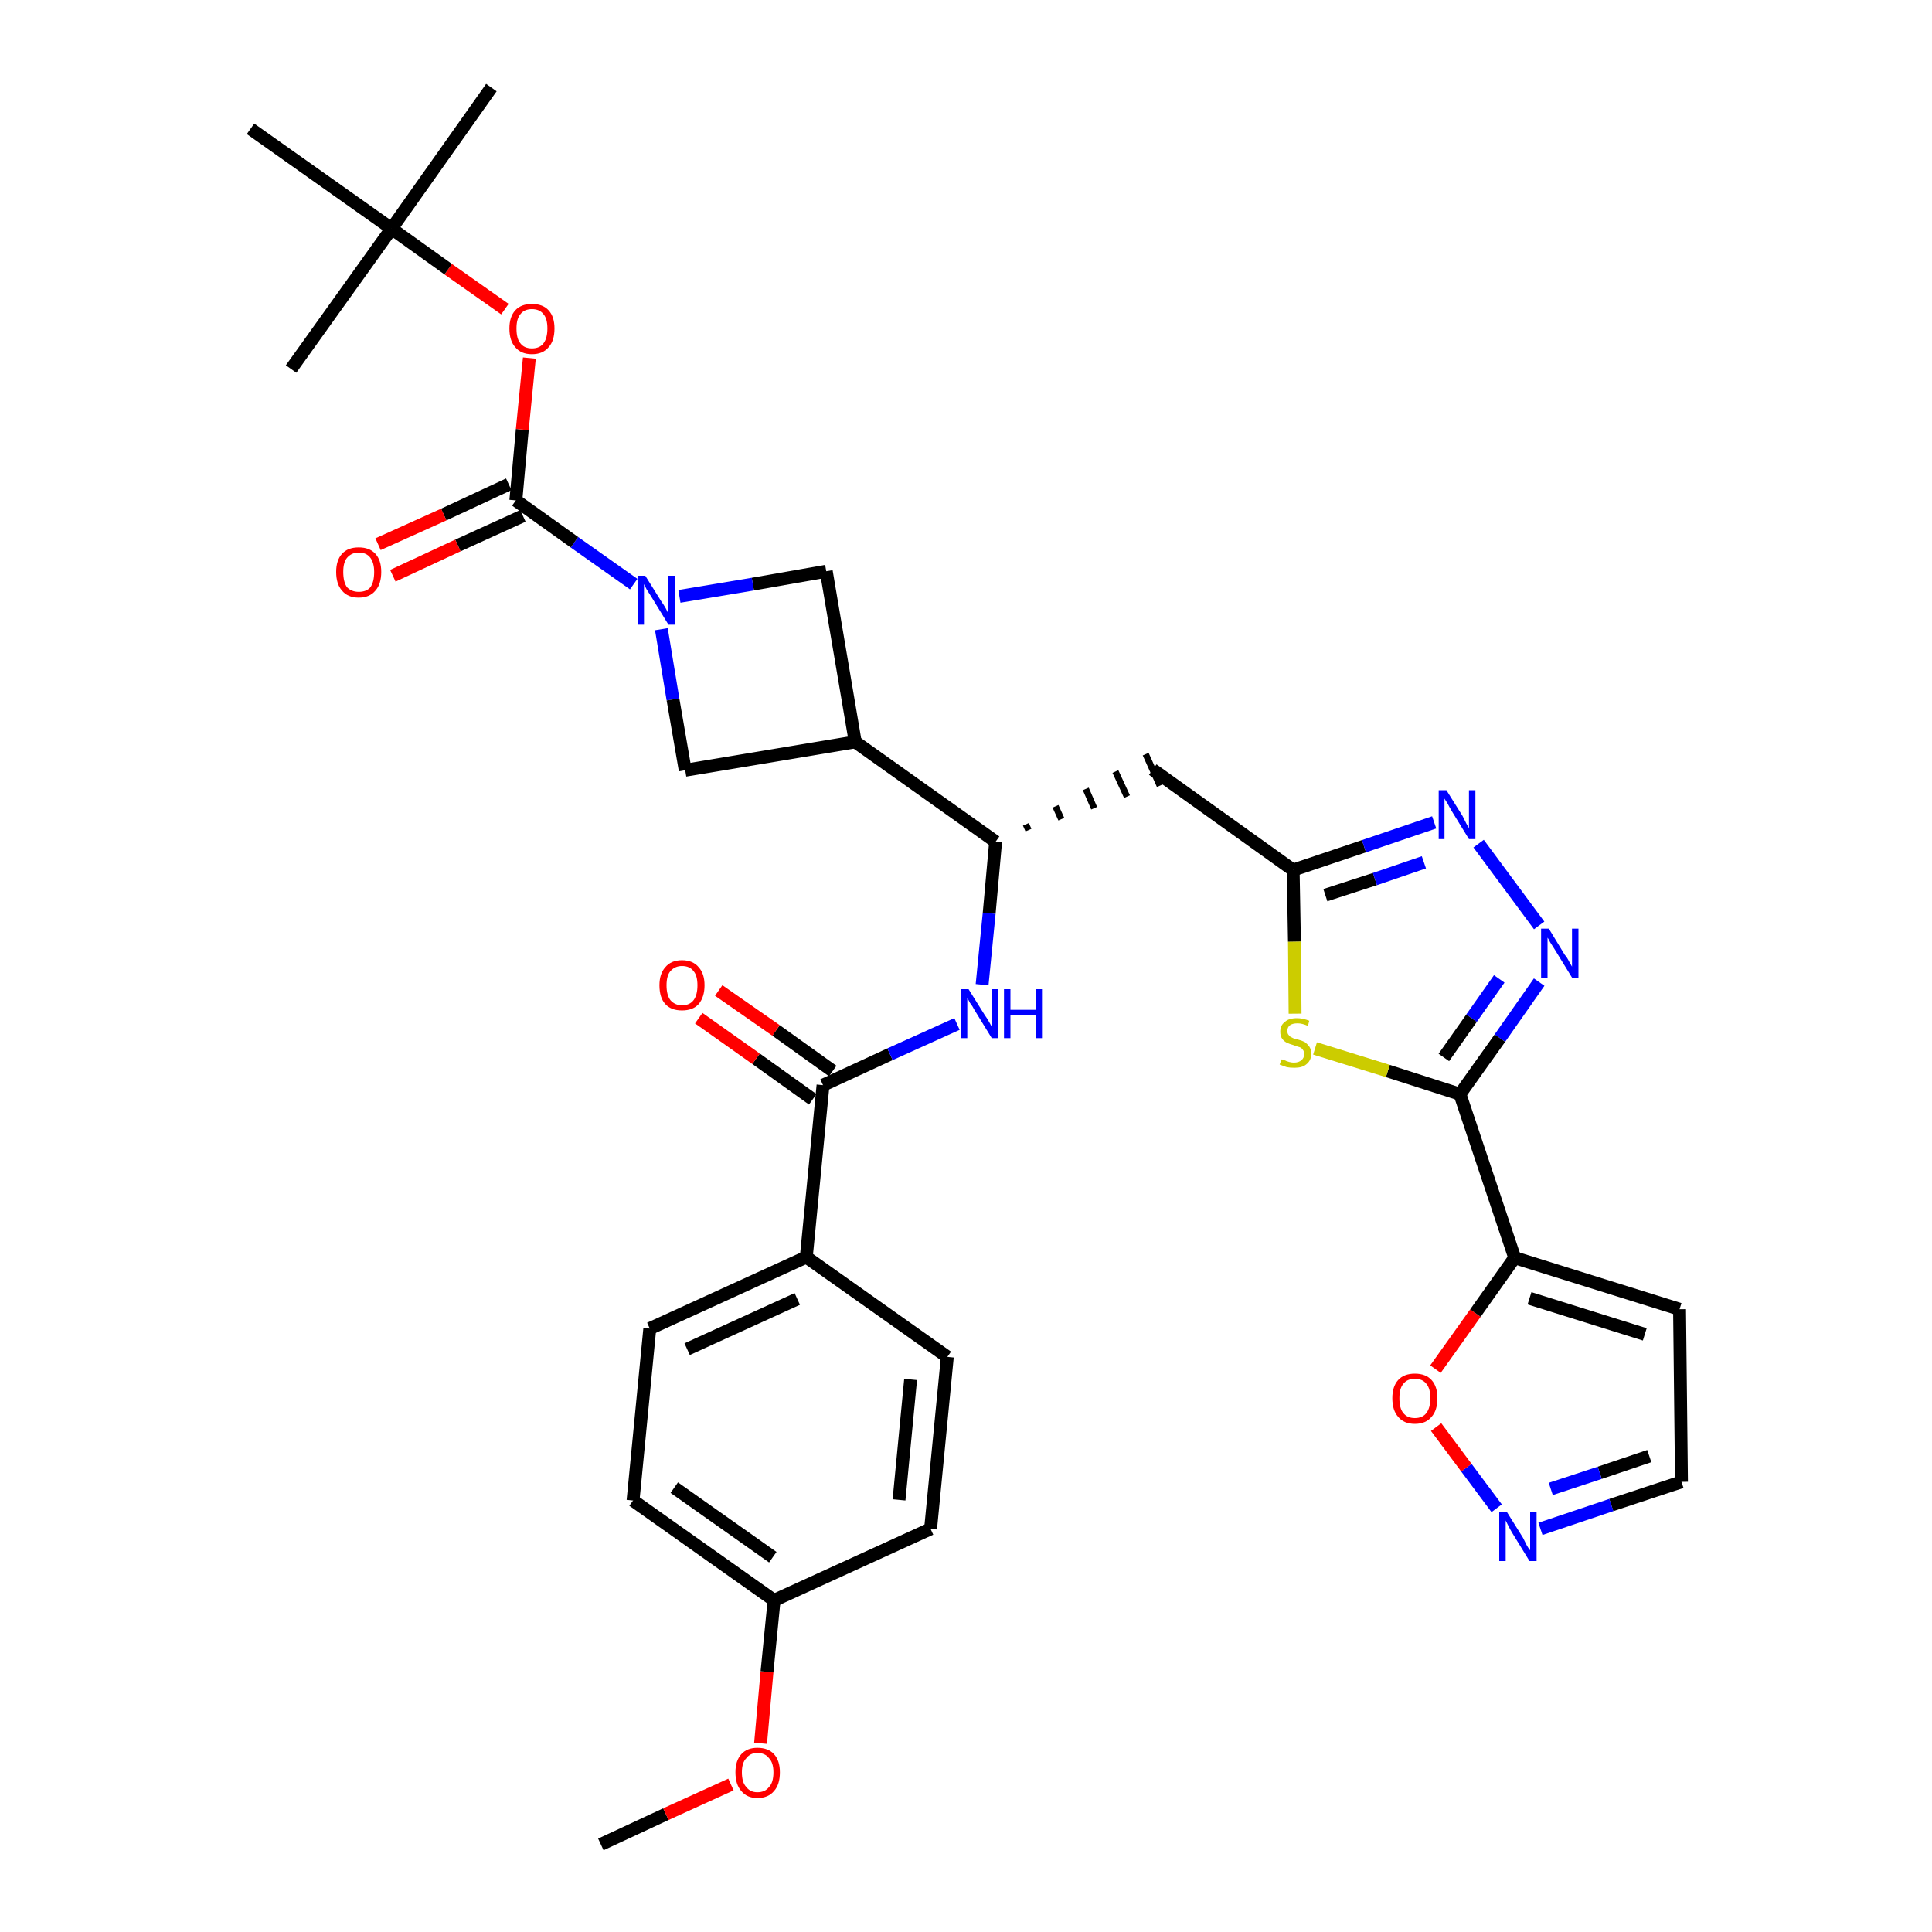 <?xml version='1.0' encoding='iso-8859-1'?>
<svg version='1.1' baseProfile='full'
              xmlns='http://www.w3.org/2000/svg'
                      xmlns:rdkit='http://www.rdkit.org/xml'
                      xmlns:xlink='http://www.w3.org/1999/xlink'
                  xml:space='preserve'
width='300px' height='300px' viewBox='0 0 300 300'>
<!-- END OF HEADER -->
<path class='bond-0 atom-0 atom-1' d='M 93.3,286.4 L 103.4,281.7' style='fill:none;fill-rule:evenodd;stroke:#000000;stroke-width:2.0px;stroke-linecap:butt;stroke-linejoin:miter;stroke-opacity:1' />
<path class='bond-0 atom-0 atom-1' d='M 103.4,281.7 L 113.5,277.1' style='fill:none;fill-rule:evenodd;stroke:#FF0000;stroke-width:2.0px;stroke-linecap:butt;stroke-linejoin:miter;stroke-opacity:1' />
<path class='bond-1 atom-1 atom-2' d='M 118.1,270.7 L 119.1,259.6' style='fill:none;fill-rule:evenodd;stroke:#FF0000;stroke-width:2.0px;stroke-linecap:butt;stroke-linejoin:miter;stroke-opacity:1' />
<path class='bond-1 atom-1 atom-2' d='M 119.1,259.6 L 120.2,248.5' style='fill:none;fill-rule:evenodd;stroke:#000000;stroke-width:2.0px;stroke-linecap:butt;stroke-linejoin:miter;stroke-opacity:1' />
<path class='bond-2 atom-2 atom-3' d='M 120.2,248.5 L 98.3,233.0' style='fill:none;fill-rule:evenodd;stroke:#000000;stroke-width:2.0px;stroke-linecap:butt;stroke-linejoin:miter;stroke-opacity:1' />
<path class='bond-2 atom-2 atom-3' d='M 120.0,241.8 L 104.7,231.0' style='fill:none;fill-rule:evenodd;stroke:#000000;stroke-width:2.0px;stroke-linecap:butt;stroke-linejoin:miter;stroke-opacity:1' />
<path class='bond-33 atom-33 atom-2' d='M 144.5,237.4 L 120.2,248.5' style='fill:none;fill-rule:evenodd;stroke:#000000;stroke-width:2.0px;stroke-linecap:butt;stroke-linejoin:miter;stroke-opacity:1' />
<path class='bond-3 atom-3 atom-4' d='M 98.3,233.0 L 100.9,206.3' style='fill:none;fill-rule:evenodd;stroke:#000000;stroke-width:2.0px;stroke-linecap:butt;stroke-linejoin:miter;stroke-opacity:1' />
<path class='bond-4 atom-4 atom-5' d='M 100.9,206.3 L 125.2,195.2' style='fill:none;fill-rule:evenodd;stroke:#000000;stroke-width:2.0px;stroke-linecap:butt;stroke-linejoin:miter;stroke-opacity:1' />
<path class='bond-4 atom-4 atom-5' d='M 106.7,209.5 L 123.8,201.7' style='fill:none;fill-rule:evenodd;stroke:#000000;stroke-width:2.0px;stroke-linecap:butt;stroke-linejoin:miter;stroke-opacity:1' />
<path class='bond-5 atom-5 atom-6' d='M 125.2,195.2 L 127.8,168.5' style='fill:none;fill-rule:evenodd;stroke:#000000;stroke-width:2.0px;stroke-linecap:butt;stroke-linejoin:miter;stroke-opacity:1' />
<path class='bond-31 atom-5 atom-32' d='M 125.2,195.2 L 147.1,210.7' style='fill:none;fill-rule:evenodd;stroke:#000000;stroke-width:2.0px;stroke-linecap:butt;stroke-linejoin:miter;stroke-opacity:1' />
<path class='bond-6 atom-6 atom-7' d='M 129.3,166.3 L 120.5,160.0' style='fill:none;fill-rule:evenodd;stroke:#000000;stroke-width:2.0px;stroke-linecap:butt;stroke-linejoin:miter;stroke-opacity:1' />
<path class='bond-6 atom-6 atom-7' d='M 120.5,160.0 L 111.6,153.8' style='fill:none;fill-rule:evenodd;stroke:#FF0000;stroke-width:2.0px;stroke-linecap:butt;stroke-linejoin:miter;stroke-opacity:1' />
<path class='bond-6 atom-6 atom-7' d='M 126.2,170.7 L 117.4,164.4' style='fill:none;fill-rule:evenodd;stroke:#000000;stroke-width:2.0px;stroke-linecap:butt;stroke-linejoin:miter;stroke-opacity:1' />
<path class='bond-6 atom-6 atom-7' d='M 117.4,164.4 L 108.5,158.1' style='fill:none;fill-rule:evenodd;stroke:#FF0000;stroke-width:2.0px;stroke-linecap:butt;stroke-linejoin:miter;stroke-opacity:1' />
<path class='bond-7 atom-6 atom-8' d='M 127.8,168.5 L 138.2,163.7' style='fill:none;fill-rule:evenodd;stroke:#000000;stroke-width:2.0px;stroke-linecap:butt;stroke-linejoin:miter;stroke-opacity:1' />
<path class='bond-7 atom-6 atom-8' d='M 138.2,163.7 L 148.6,159.0' style='fill:none;fill-rule:evenodd;stroke:#0000FF;stroke-width:2.0px;stroke-linecap:butt;stroke-linejoin:miter;stroke-opacity:1' />
<path class='bond-8 atom-8 atom-9' d='M 152.5,152.9 L 153.6,141.8' style='fill:none;fill-rule:evenodd;stroke:#0000FF;stroke-width:2.0px;stroke-linecap:butt;stroke-linejoin:miter;stroke-opacity:1' />
<path class='bond-8 atom-8 atom-9' d='M 153.6,141.8 L 154.6,130.7' style='fill:none;fill-rule:evenodd;stroke:#000000;stroke-width:2.0px;stroke-linecap:butt;stroke-linejoin:miter;stroke-opacity:1' />
<path class='bond-9 atom-9 atom-10' d='M 159.7,128.9 L 159.3,128.0' style='fill:none;fill-rule:evenodd;stroke:#000000;stroke-width:1.0px;stroke-linecap:butt;stroke-linejoin:miter;stroke-opacity:1' />
<path class='bond-9 atom-9 atom-10' d='M 164.8,127.2 L 163.9,125.2' style='fill:none;fill-rule:evenodd;stroke:#000000;stroke-width:1.0px;stroke-linecap:butt;stroke-linejoin:miter;stroke-opacity:1' />
<path class='bond-9 atom-9 atom-10' d='M 169.9,125.5 L 168.6,122.5' style='fill:none;fill-rule:evenodd;stroke:#000000;stroke-width:1.0px;stroke-linecap:butt;stroke-linejoin:miter;stroke-opacity:1' />
<path class='bond-9 atom-9 atom-10' d='M 175.0,123.7 L 173.2,119.8' style='fill:none;fill-rule:evenodd;stroke:#000000;stroke-width:1.0px;stroke-linecap:butt;stroke-linejoin:miter;stroke-opacity:1' />
<path class='bond-9 atom-9 atom-10' d='M 180.1,122.0 L 177.9,117.1' style='fill:none;fill-rule:evenodd;stroke:#000000;stroke-width:1.0px;stroke-linecap:butt;stroke-linejoin:miter;stroke-opacity:1' />
<path class='bond-20 atom-9 atom-21' d='M 154.6,130.7 L 132.8,115.2' style='fill:none;fill-rule:evenodd;stroke:#000000;stroke-width:2.0px;stroke-linecap:butt;stroke-linejoin:miter;stroke-opacity:1' />
<path class='bond-10 atom-10 atom-11' d='M 179.0,119.5 L 200.8,135.1' style='fill:none;fill-rule:evenodd;stroke:#000000;stroke-width:2.0px;stroke-linecap:butt;stroke-linejoin:miter;stroke-opacity:1' />
<path class='bond-11 atom-11 atom-12' d='M 200.8,135.1 L 211.8,131.4' style='fill:none;fill-rule:evenodd;stroke:#000000;stroke-width:2.0px;stroke-linecap:butt;stroke-linejoin:miter;stroke-opacity:1' />
<path class='bond-11 atom-11 atom-12' d='M 211.8,131.4 L 222.7,127.7' style='fill:none;fill-rule:evenodd;stroke:#0000FF;stroke-width:2.0px;stroke-linecap:butt;stroke-linejoin:miter;stroke-opacity:1' />
<path class='bond-11 atom-11 atom-12' d='M 205.8,139.0 L 213.5,136.5' style='fill:none;fill-rule:evenodd;stroke:#000000;stroke-width:2.0px;stroke-linecap:butt;stroke-linejoin:miter;stroke-opacity:1' />
<path class='bond-11 atom-11 atom-12' d='M 213.5,136.5 L 221.1,133.9' style='fill:none;fill-rule:evenodd;stroke:#0000FF;stroke-width:2.0px;stroke-linecap:butt;stroke-linejoin:miter;stroke-opacity:1' />
<path class='bond-34 atom-20 atom-11' d='M 201.1,157.4 L 201.0,146.2' style='fill:none;fill-rule:evenodd;stroke:#CCCC00;stroke-width:2.0px;stroke-linecap:butt;stroke-linejoin:miter;stroke-opacity:1' />
<path class='bond-34 atom-20 atom-11' d='M 201.0,146.2 L 200.8,135.1' style='fill:none;fill-rule:evenodd;stroke:#000000;stroke-width:2.0px;stroke-linecap:butt;stroke-linejoin:miter;stroke-opacity:1' />
<path class='bond-12 atom-12 atom-13' d='M 229.6,131.0 L 239.0,143.7' style='fill:none;fill-rule:evenodd;stroke:#0000FF;stroke-width:2.0px;stroke-linecap:butt;stroke-linejoin:miter;stroke-opacity:1' />
<path class='bond-13 atom-13 atom-14' d='M 239.0,152.5 L 232.9,161.2' style='fill:none;fill-rule:evenodd;stroke:#0000FF;stroke-width:2.0px;stroke-linecap:butt;stroke-linejoin:miter;stroke-opacity:1' />
<path class='bond-13 atom-13 atom-14' d='M 232.9,161.2 L 226.7,169.9' style='fill:none;fill-rule:evenodd;stroke:#000000;stroke-width:2.0px;stroke-linecap:butt;stroke-linejoin:miter;stroke-opacity:1' />
<path class='bond-13 atom-13 atom-14' d='M 232.8,152.0 L 228.5,158.1' style='fill:none;fill-rule:evenodd;stroke:#0000FF;stroke-width:2.0px;stroke-linecap:butt;stroke-linejoin:miter;stroke-opacity:1' />
<path class='bond-13 atom-13 atom-14' d='M 228.5,158.1 L 224.2,164.2' style='fill:none;fill-rule:evenodd;stroke:#000000;stroke-width:2.0px;stroke-linecap:butt;stroke-linejoin:miter;stroke-opacity:1' />
<path class='bond-14 atom-14 atom-15' d='M 226.7,169.9 L 235.2,195.3' style='fill:none;fill-rule:evenodd;stroke:#000000;stroke-width:2.0px;stroke-linecap:butt;stroke-linejoin:miter;stroke-opacity:1' />
<path class='bond-19 atom-14 atom-20' d='M 226.7,169.9 L 215.5,166.3' style='fill:none;fill-rule:evenodd;stroke:#000000;stroke-width:2.0px;stroke-linecap:butt;stroke-linejoin:miter;stroke-opacity:1' />
<path class='bond-19 atom-14 atom-20' d='M 215.5,166.3 L 204.2,162.8' style='fill:none;fill-rule:evenodd;stroke:#CCCC00;stroke-width:2.0px;stroke-linecap:butt;stroke-linejoin:miter;stroke-opacity:1' />
<path class='bond-15 atom-15 atom-16' d='M 235.2,195.3 L 260.8,203.3' style='fill:none;fill-rule:evenodd;stroke:#000000;stroke-width:2.0px;stroke-linecap:butt;stroke-linejoin:miter;stroke-opacity:1' />
<path class='bond-15 atom-15 atom-16' d='M 237.5,201.6 L 255.4,207.2' style='fill:none;fill-rule:evenodd;stroke:#000000;stroke-width:2.0px;stroke-linecap:butt;stroke-linejoin:miter;stroke-opacity:1' />
<path class='bond-36 atom-19 atom-15' d='M 222.9,212.6 L 229.1,203.9' style='fill:none;fill-rule:evenodd;stroke:#FF0000;stroke-width:2.0px;stroke-linecap:butt;stroke-linejoin:miter;stroke-opacity:1' />
<path class='bond-36 atom-19 atom-15' d='M 229.1,203.9 L 235.2,195.3' style='fill:none;fill-rule:evenodd;stroke:#000000;stroke-width:2.0px;stroke-linecap:butt;stroke-linejoin:miter;stroke-opacity:1' />
<path class='bond-16 atom-16 atom-17' d='M 260.8,203.3 L 261.1,230.1' style='fill:none;fill-rule:evenodd;stroke:#000000;stroke-width:2.0px;stroke-linecap:butt;stroke-linejoin:miter;stroke-opacity:1' />
<path class='bond-17 atom-17 atom-18' d='M 261.1,230.1 L 250.2,233.7' style='fill:none;fill-rule:evenodd;stroke:#000000;stroke-width:2.0px;stroke-linecap:butt;stroke-linejoin:miter;stroke-opacity:1' />
<path class='bond-17 atom-17 atom-18' d='M 250.2,233.7 L 239.2,237.4' style='fill:none;fill-rule:evenodd;stroke:#0000FF;stroke-width:2.0px;stroke-linecap:butt;stroke-linejoin:miter;stroke-opacity:1' />
<path class='bond-17 atom-17 atom-18' d='M 256.1,226.1 L 248.4,228.7' style='fill:none;fill-rule:evenodd;stroke:#000000;stroke-width:2.0px;stroke-linecap:butt;stroke-linejoin:miter;stroke-opacity:1' />
<path class='bond-17 atom-17 atom-18' d='M 248.4,228.7 L 240.8,231.2' style='fill:none;fill-rule:evenodd;stroke:#0000FF;stroke-width:2.0px;stroke-linecap:butt;stroke-linejoin:miter;stroke-opacity:1' />
<path class='bond-18 atom-18 atom-19' d='M 232.4,234.2 L 227.7,227.9' style='fill:none;fill-rule:evenodd;stroke:#0000FF;stroke-width:2.0px;stroke-linecap:butt;stroke-linejoin:miter;stroke-opacity:1' />
<path class='bond-18 atom-18 atom-19' d='M 227.7,227.9 L 223.0,221.6' style='fill:none;fill-rule:evenodd;stroke:#FF0000;stroke-width:2.0px;stroke-linecap:butt;stroke-linejoin:miter;stroke-opacity:1' />
<path class='bond-21 atom-21 atom-22' d='M 132.8,115.2 L 128.3,88.7' style='fill:none;fill-rule:evenodd;stroke:#000000;stroke-width:2.0px;stroke-linecap:butt;stroke-linejoin:miter;stroke-opacity:1' />
<path class='bond-35 atom-31 atom-21' d='M 106.4,119.6 L 132.8,115.2' style='fill:none;fill-rule:evenodd;stroke:#000000;stroke-width:2.0px;stroke-linecap:butt;stroke-linejoin:miter;stroke-opacity:1' />
<path class='bond-22 atom-22 atom-23' d='M 128.3,88.7 L 116.9,90.7' style='fill:none;fill-rule:evenodd;stroke:#000000;stroke-width:2.0px;stroke-linecap:butt;stroke-linejoin:miter;stroke-opacity:1' />
<path class='bond-22 atom-22 atom-23' d='M 116.9,90.7 L 105.5,92.6' style='fill:none;fill-rule:evenodd;stroke:#0000FF;stroke-width:2.0px;stroke-linecap:butt;stroke-linejoin:miter;stroke-opacity:1' />
<path class='bond-23 atom-23 atom-24' d='M 98.4,90.7 L 89.2,84.2' style='fill:none;fill-rule:evenodd;stroke:#0000FF;stroke-width:2.0px;stroke-linecap:butt;stroke-linejoin:miter;stroke-opacity:1' />
<path class='bond-23 atom-23 atom-24' d='M 89.2,84.2 L 80.1,77.7' style='fill:none;fill-rule:evenodd;stroke:#000000;stroke-width:2.0px;stroke-linecap:butt;stroke-linejoin:miter;stroke-opacity:1' />
<path class='bond-30 atom-23 atom-31' d='M 102.7,97.7 L 104.5,108.6' style='fill:none;fill-rule:evenodd;stroke:#0000FF;stroke-width:2.0px;stroke-linecap:butt;stroke-linejoin:miter;stroke-opacity:1' />
<path class='bond-30 atom-23 atom-31' d='M 104.5,108.6 L 106.4,119.6' style='fill:none;fill-rule:evenodd;stroke:#000000;stroke-width:2.0px;stroke-linecap:butt;stroke-linejoin:miter;stroke-opacity:1' />
<path class='bond-24 atom-24 atom-25' d='M 79.0,75.2 L 68.9,79.9' style='fill:none;fill-rule:evenodd;stroke:#000000;stroke-width:2.0px;stroke-linecap:butt;stroke-linejoin:miter;stroke-opacity:1' />
<path class='bond-24 atom-24 atom-25' d='M 68.9,79.9 L 58.7,84.5' style='fill:none;fill-rule:evenodd;stroke:#FF0000;stroke-width:2.0px;stroke-linecap:butt;stroke-linejoin:miter;stroke-opacity:1' />
<path class='bond-24 atom-24 atom-25' d='M 81.2,80.1 L 71.1,84.7' style='fill:none;fill-rule:evenodd;stroke:#000000;stroke-width:2.0px;stroke-linecap:butt;stroke-linejoin:miter;stroke-opacity:1' />
<path class='bond-24 atom-24 atom-25' d='M 71.1,84.7 L 61.0,89.4' style='fill:none;fill-rule:evenodd;stroke:#FF0000;stroke-width:2.0px;stroke-linecap:butt;stroke-linejoin:miter;stroke-opacity:1' />
<path class='bond-25 atom-24 atom-26' d='M 80.1,77.7 L 81.1,66.7' style='fill:none;fill-rule:evenodd;stroke:#000000;stroke-width:2.0px;stroke-linecap:butt;stroke-linejoin:miter;stroke-opacity:1' />
<path class='bond-25 atom-24 atom-26' d='M 81.1,66.7 L 82.2,55.6' style='fill:none;fill-rule:evenodd;stroke:#FF0000;stroke-width:2.0px;stroke-linecap:butt;stroke-linejoin:miter;stroke-opacity:1' />
<path class='bond-26 atom-26 atom-27' d='M 78.4,48.0 L 69.6,41.8' style='fill:none;fill-rule:evenodd;stroke:#FF0000;stroke-width:2.0px;stroke-linecap:butt;stroke-linejoin:miter;stroke-opacity:1' />
<path class='bond-26 atom-26 atom-27' d='M 69.6,41.8 L 60.8,35.5' style='fill:none;fill-rule:evenodd;stroke:#000000;stroke-width:2.0px;stroke-linecap:butt;stroke-linejoin:miter;stroke-opacity:1' />
<path class='bond-27 atom-27 atom-28' d='M 60.8,35.5 L 76.3,13.6' style='fill:none;fill-rule:evenodd;stroke:#000000;stroke-width:2.0px;stroke-linecap:butt;stroke-linejoin:miter;stroke-opacity:1' />
<path class='bond-28 atom-27 atom-29' d='M 60.8,35.5 L 45.2,57.3' style='fill:none;fill-rule:evenodd;stroke:#000000;stroke-width:2.0px;stroke-linecap:butt;stroke-linejoin:miter;stroke-opacity:1' />
<path class='bond-29 atom-27 atom-30' d='M 60.8,35.5 L 38.9,20.0' style='fill:none;fill-rule:evenodd;stroke:#000000;stroke-width:2.0px;stroke-linecap:butt;stroke-linejoin:miter;stroke-opacity:1' />
<path class='bond-32 atom-32 atom-33' d='M 147.1,210.7 L 144.5,237.4' style='fill:none;fill-rule:evenodd;stroke:#000000;stroke-width:2.0px;stroke-linecap:butt;stroke-linejoin:miter;stroke-opacity:1' />
<path class='bond-32 atom-32 atom-33' d='M 141.4,214.2 L 139.6,232.9' style='fill:none;fill-rule:evenodd;stroke:#000000;stroke-width:2.0px;stroke-linecap:butt;stroke-linejoin:miter;stroke-opacity:1' />
<path  class='atom-1' d='M 114.2 275.2
Q 114.2 273.4, 115.1 272.4
Q 116.0 271.4, 117.6 271.4
Q 119.3 271.4, 120.2 272.4
Q 121.1 273.4, 121.1 275.2
Q 121.1 277.1, 120.2 278.1
Q 119.3 279.2, 117.6 279.2
Q 116.0 279.2, 115.1 278.1
Q 114.2 277.1, 114.2 275.2
M 117.6 278.3
Q 118.8 278.3, 119.4 277.5
Q 120.1 276.8, 120.1 275.2
Q 120.1 273.7, 119.4 273.0
Q 118.8 272.2, 117.6 272.2
Q 116.5 272.2, 115.9 273.0
Q 115.2 273.7, 115.2 275.2
Q 115.2 276.8, 115.9 277.5
Q 116.5 278.3, 117.6 278.3
' fill='#FF0000'/>
<path  class='atom-7' d='M 102.4 153.0
Q 102.4 151.2, 103.3 150.2
Q 104.2 149.1, 105.9 149.1
Q 107.6 149.1, 108.5 150.2
Q 109.4 151.2, 109.4 153.0
Q 109.4 154.8, 108.5 155.9
Q 107.6 156.9, 105.9 156.9
Q 104.2 156.9, 103.3 155.9
Q 102.4 154.9, 102.4 153.0
M 105.9 156.1
Q 107.1 156.1, 107.7 155.3
Q 108.3 154.5, 108.3 153.0
Q 108.3 151.5, 107.7 150.8
Q 107.1 150.0, 105.9 150.0
Q 104.8 150.0, 104.1 150.8
Q 103.5 151.5, 103.5 153.0
Q 103.5 154.5, 104.1 155.3
Q 104.8 156.1, 105.9 156.1
' fill='#FF0000'/>
<path  class='atom-8' d='M 150.4 153.6
L 152.9 157.6
Q 153.2 158.0, 153.6 158.7
Q 154.0 159.4, 154.0 159.5
L 154.0 153.6
L 155.0 153.6
L 155.0 161.2
L 154.0 161.2
L 151.3 156.8
Q 151.0 156.2, 150.6 155.7
Q 150.3 155.1, 150.2 154.9
L 150.2 161.2
L 149.2 161.2
L 149.2 153.6
L 150.4 153.6
' fill='#0000FF'/>
<path  class='atom-8' d='M 155.9 153.6
L 156.9 153.6
L 156.9 156.8
L 160.8 156.8
L 160.8 153.6
L 161.8 153.6
L 161.8 161.2
L 160.8 161.2
L 160.8 157.6
L 156.9 157.6
L 156.9 161.2
L 155.9 161.2
L 155.9 153.6
' fill='#0000FF'/>
<path  class='atom-12' d='M 224.6 122.7
L 227.1 126.7
Q 227.3 127.1, 227.7 127.9
Q 228.1 128.6, 228.1 128.6
L 228.1 122.7
L 229.1 122.7
L 229.1 130.3
L 228.1 130.3
L 225.4 125.9
Q 225.1 125.4, 224.8 124.8
Q 224.4 124.2, 224.3 124.0
L 224.3 130.3
L 223.4 130.3
L 223.4 122.7
L 224.6 122.7
' fill='#0000FF'/>
<path  class='atom-13' d='M 240.5 144.2
L 243.0 148.3
Q 243.3 148.6, 243.7 149.4
Q 244.1 150.1, 244.1 150.1
L 244.1 144.2
L 245.1 144.2
L 245.1 151.8
L 244.1 151.8
L 241.4 147.4
Q 241.1 146.9, 240.7 146.3
Q 240.4 145.7, 240.3 145.6
L 240.3 151.8
L 239.3 151.8
L 239.3 144.2
L 240.5 144.2
' fill='#0000FF'/>
<path  class='atom-18' d='M 234.0 234.8
L 236.5 238.8
Q 236.7 239.2, 237.1 240.0
Q 237.5 240.7, 237.6 240.7
L 237.6 234.8
L 238.6 234.8
L 238.6 242.4
L 237.5 242.4
L 234.8 238.0
Q 234.5 237.5, 234.2 236.9
Q 233.9 236.3, 233.8 236.1
L 233.8 242.4
L 232.8 242.4
L 232.8 234.8
L 234.0 234.8
' fill='#0000FF'/>
<path  class='atom-19' d='M 216.2 217.1
Q 216.2 215.3, 217.1 214.3
Q 218.0 213.3, 219.7 213.3
Q 221.4 213.3, 222.3 214.3
Q 223.2 215.3, 223.2 217.1
Q 223.2 219.0, 222.3 220.0
Q 221.4 221.1, 219.7 221.1
Q 218.0 221.1, 217.1 220.0
Q 216.2 219.0, 216.2 217.1
M 219.7 220.2
Q 220.9 220.2, 221.5 219.4
Q 222.1 218.6, 222.1 217.1
Q 222.1 215.6, 221.5 214.9
Q 220.9 214.1, 219.7 214.1
Q 218.5 214.1, 217.9 214.9
Q 217.3 215.6, 217.3 217.1
Q 217.3 218.7, 217.9 219.4
Q 218.5 220.2, 219.7 220.2
' fill='#FF0000'/>
<path  class='atom-20' d='M 199.0 164.5
Q 199.1 164.5, 199.4 164.6
Q 199.8 164.8, 200.2 164.9
Q 200.6 165.0, 200.9 165.0
Q 201.7 165.0, 202.1 164.6
Q 202.5 164.3, 202.5 163.7
Q 202.5 163.2, 202.3 163.0
Q 202.1 162.7, 201.8 162.6
Q 201.4 162.5, 200.9 162.3
Q 200.2 162.1, 199.8 161.9
Q 199.4 161.7, 199.1 161.3
Q 198.8 160.9, 198.8 160.2
Q 198.8 159.2, 199.5 158.7
Q 200.1 158.1, 201.4 158.1
Q 202.3 158.1, 203.3 158.5
L 203.1 159.3
Q 202.2 158.9, 201.5 158.9
Q 200.7 158.9, 200.3 159.2
Q 199.9 159.5, 199.9 160.1
Q 199.9 160.5, 200.1 160.7
Q 200.3 161.0, 200.6 161.1
Q 200.9 161.3, 201.5 161.4
Q 202.2 161.6, 202.6 161.8
Q 203.0 162.1, 203.3 162.5
Q 203.6 162.9, 203.6 163.7
Q 203.6 164.7, 202.8 165.3
Q 202.2 165.8, 201.0 165.8
Q 200.3 165.8, 199.8 165.7
Q 199.3 165.5, 198.7 165.3
L 199.0 164.5
' fill='#CCCC00'/>
<path  class='atom-23' d='M 100.2 89.4
L 102.7 93.4
Q 103.0 93.8, 103.4 94.5
Q 103.8 95.3, 103.8 95.3
L 103.8 89.4
L 104.8 89.4
L 104.8 97.0
L 103.8 97.0
L 101.1 92.6
Q 100.8 92.1, 100.4 91.5
Q 100.1 90.9, 100.0 90.7
L 100.0 97.0
L 99.0 97.0
L 99.0 89.4
L 100.2 89.4
' fill='#0000FF'/>
<path  class='atom-25' d='M 52.2 88.8
Q 52.2 87.0, 53.1 86.0
Q 54.0 85.0, 55.7 85.0
Q 57.4 85.0, 58.3 86.0
Q 59.2 87.0, 59.2 88.8
Q 59.2 90.7, 58.3 91.7
Q 57.4 92.8, 55.7 92.8
Q 54.0 92.8, 53.1 91.7
Q 52.2 90.7, 52.2 88.8
M 55.7 91.9
Q 56.9 91.9, 57.5 91.2
Q 58.1 90.4, 58.1 88.8
Q 58.1 87.4, 57.5 86.6
Q 56.9 85.8, 55.7 85.8
Q 54.6 85.8, 53.9 86.6
Q 53.3 87.3, 53.3 88.8
Q 53.3 90.4, 53.9 91.2
Q 54.6 91.9, 55.7 91.9
' fill='#FF0000'/>
<path  class='atom-26' d='M 79.1 51.0
Q 79.1 49.2, 80.0 48.2
Q 80.9 47.2, 82.6 47.2
Q 84.3 47.2, 85.2 48.2
Q 86.1 49.2, 86.1 51.0
Q 86.1 52.9, 85.2 53.9
Q 84.3 55.0, 82.6 55.0
Q 80.9 55.0, 80.0 53.9
Q 79.1 52.9, 79.1 51.0
M 82.6 54.1
Q 83.8 54.1, 84.4 53.3
Q 85.0 52.5, 85.0 51.0
Q 85.0 49.5, 84.4 48.8
Q 83.8 48.0, 82.6 48.0
Q 81.4 48.0, 80.8 48.8
Q 80.2 49.5, 80.2 51.0
Q 80.2 52.6, 80.8 53.3
Q 81.4 54.1, 82.6 54.1
' fill='#FF0000'/>
</svg>
